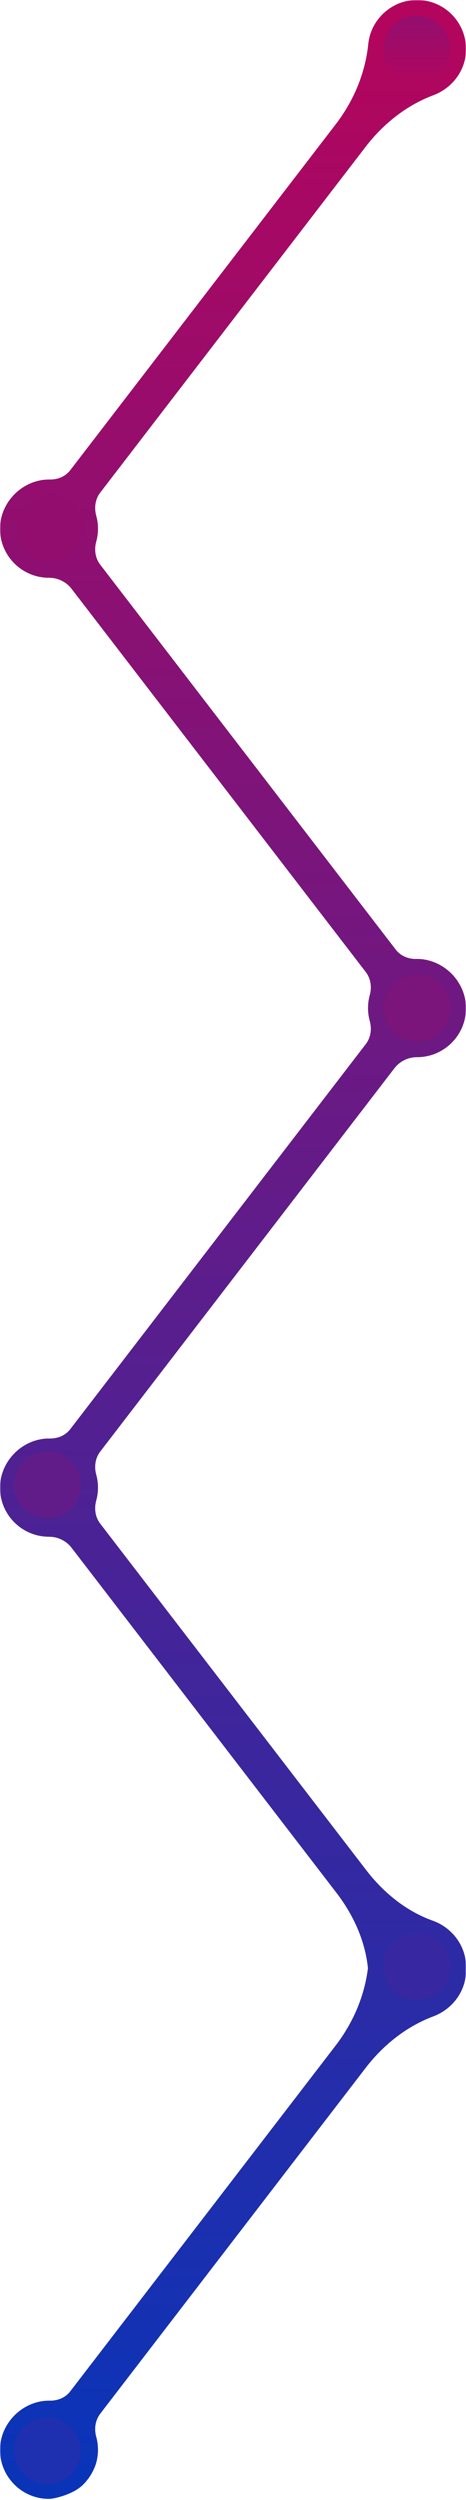 <?xml version="1.0" encoding="UTF-8"?>
<svg width="265px" height="1421px" viewBox="0 0 265 1421" version="1.1" xmlns="http://www.w3.org/2000/svg" xmlns:xlink="http://www.w3.org/1999/xlink">
    <!-- Generator: Sketch 53 (72520) - https://sketchapp.com -->
    <title>Group 3</title>
    <desc>Created with Sketch.</desc>
    <defs>
        <polygon id="path-1" points="0 0 265 0 265 1479 0 1479"></polygon>
        <linearGradient x1="50%" y1="0%" x2="50%" y2="100%" id="linearGradient-3">
            <stop stop-color="#B3055D" offset="0%"></stop>
            <stop stop-color="#0A34B8" offset="100%"></stop>
        </linearGradient>
        <path d="M209.246,1118.755 C207.672,1103.11 200.936,1088.389 191.345,1075.901 L40.732,879.793 C37.672,875.816 32.941,873.483 27.926,873.491 L27.851,873.491 C12.998,873.491 0.86,861.844 0.041,847.166 C-0.734,833.248 9.463,820.633 23.145,818.11 C24.909,817.783 26.637,817.653 28.325,817.682 C32.844,817.761 37.187,815.979 39.945,812.391 L207.998,593.521 C210.879,589.771 211.533,584.901 210.283,580.338 C209.64,578.002 209.295,575.544 209.295,572.999 C209.295,570.458 209.64,567.996 210.283,565.66 C211.533,561.1 210.875,556.23 207.994,552.484 L40.732,334.705 C37.672,330.724 32.941,328.392 27.926,328.399 L27.851,328.399 C13.005,328.399 0.871,316.763 0.045,302.096 C-0.742,288.178 9.445,275.552 23.127,273.018 C24.895,272.695 26.626,272.558 28.314,272.59 C32.84,272.669 37.19,270.884 39.952,267.292 L190.914,70.676 C201.101,57.41 207.739,41.66 209.446,25.01 C209.499,24.495 209.561,23.977 209.647,23.459 C211.547,11.333 221.561,1.655 233.728,0.205 C251.673,-1.937 266.749,13.039 264.835,30.981 C263.728,41.35 256.508,50.208 246.803,53.969 C246.698,54.009 246.601,54.052 246.497,54.088 C231.088,59.864 217.916,70.403 207.883,83.471 L57.004,279.972 C54.123,283.722 53.466,288.592 54.716,293.152 C55.359,295.492 55.703,297.95 55.703,300.491 C55.703,303.036 55.359,305.494 54.719,307.83 C53.466,312.39 54.127,317.256 57.004,321.006 L225.057,539.811 C227.808,543.396 232.154,545.177 236.666,545.098 C238.354,545.066 240.082,545.195 241.846,545.519 C255.528,548.042 265.725,560.654 264.953,574.572 C264.145,589.253 252.004,600.907 237.147,600.907 L237.072,600.907 C232.061,600.9 227.334,603.228 224.277,607.206 L57.004,825.064 C54.123,828.814 53.466,833.684 54.716,838.244 C55.359,840.583 55.703,843.038 55.703,845.583 C55.703,848.127 55.359,850.585 54.716,852.921 C53.466,857.485 54.112,862.337 56.989,866.083 C78.926,894.643 166.898,1009.183 208.224,1062.987 C218.066,1075.797 230.904,1086.324 246.095,1091.759 C246.318,1091.838 246.54,1091.925 246.763,1092.007 C256.48,1095.754 263.71,1104.601 264.831,1114.974 C264.98,1116.353 265.029,1117.715 264.984,1119.053 C265.022,1120.342 264.974,1121.653 264.832,1122.981 C263.726,1133.35 256.506,1142.208 246.8,1145.969 C246.696,1146.009 246.599,1146.052 246.495,1146.088 C231.085,1151.864 217.913,1162.403 207.881,1175.471 L57.001,1371.972 C54.121,1375.722 53.463,1380.592 54.713,1385.152 C55.356,1387.492 55.701,1389.95 55.701,1392.491 C55.701,1395.036 55.356,1397.494 54.717,1399.83 C54.136,1401.943 51.998,1408 46.498,1413 C40.998,1418 30.614,1420.395 27.924,1420.399 L27.848,1420.399 C13.003,1420.399 0.869,1408.763 0.043,1394.096 C-0.744,1380.178 9.443,1367.552 23.125,1365.018 C24.892,1364.695 26.624,1364.558 28.312,1364.59 C32.838,1364.669 37.188,1362.884 39.95,1359.292 L190.912,1162.676 C200.742,1149.874 207.268,1134.759 209.246,1118.755 Z" id="path-4"></path>
        <linearGradient x1="50%" y1="0%" x2="50%" y2="100%" id="linearGradient-5">
            <stop stop-color="#940E6E" offset="0%"></stop>
            <stop stop-color="#B0065F" offset="100%"></stop>
        </linearGradient>
        <circle id="path-6" cx="237" cy="28" r="19"></circle>
    </defs>
    <g id="Page-1" stroke="none" stroke-width="1" fill="none" fill-rule="evenodd">
        <g id="Desktop-HD-Copy-9" transform="translate(-585, -276)">
            <g id="Group-3" transform="translate(585, 276)">
                <mask id="mask-2" fill="white">
                    <use xlink:href="#path-1"></use>
                </mask>
                <g id="Clip-2"></g>
                <g id="Combined-Shape" mask="url(#mask-2)">
                    <use fill="#565656" xlink:href="#path-4"></use>
                    <use fill="url(#linearGradient-3)" xlink:href="#path-4"></use>
                </g>
                <g id="Oval" mask="url(#mask-2)">
                    <use fill="#940E6E" xlink:href="#path-6"></use>
                    <use fill="url(#linearGradient-5)" xlink:href="#path-6"></use>
                </g>
                <circle id="Oval-Copy" fill="#930D6E" mask="url(#mask-2)" cx="29" cy="300" r="19"></circle>
                <circle id="Oval-Copy-2" fill="#7B147B" mask="url(#mask-2)" cx="237" cy="573" r="19"></circle>
                <circle id="Oval-Copy-3" fill="#621C8A" mask="url(#mask-2)" cx="27" cy="844" r="19"></circle>
                <circle id="Oval-Copy-4" fill="#3727A0" mask="url(#mask-2)" cx="237" cy="1118" r="19"></circle>
                <circle id="Oval-Copy" fill="#1E2FAF" mask="url(#mask-2)" cx="27" cy="1393" r="19"></circle>
            </g>
        </g>
    </g>
</svg>